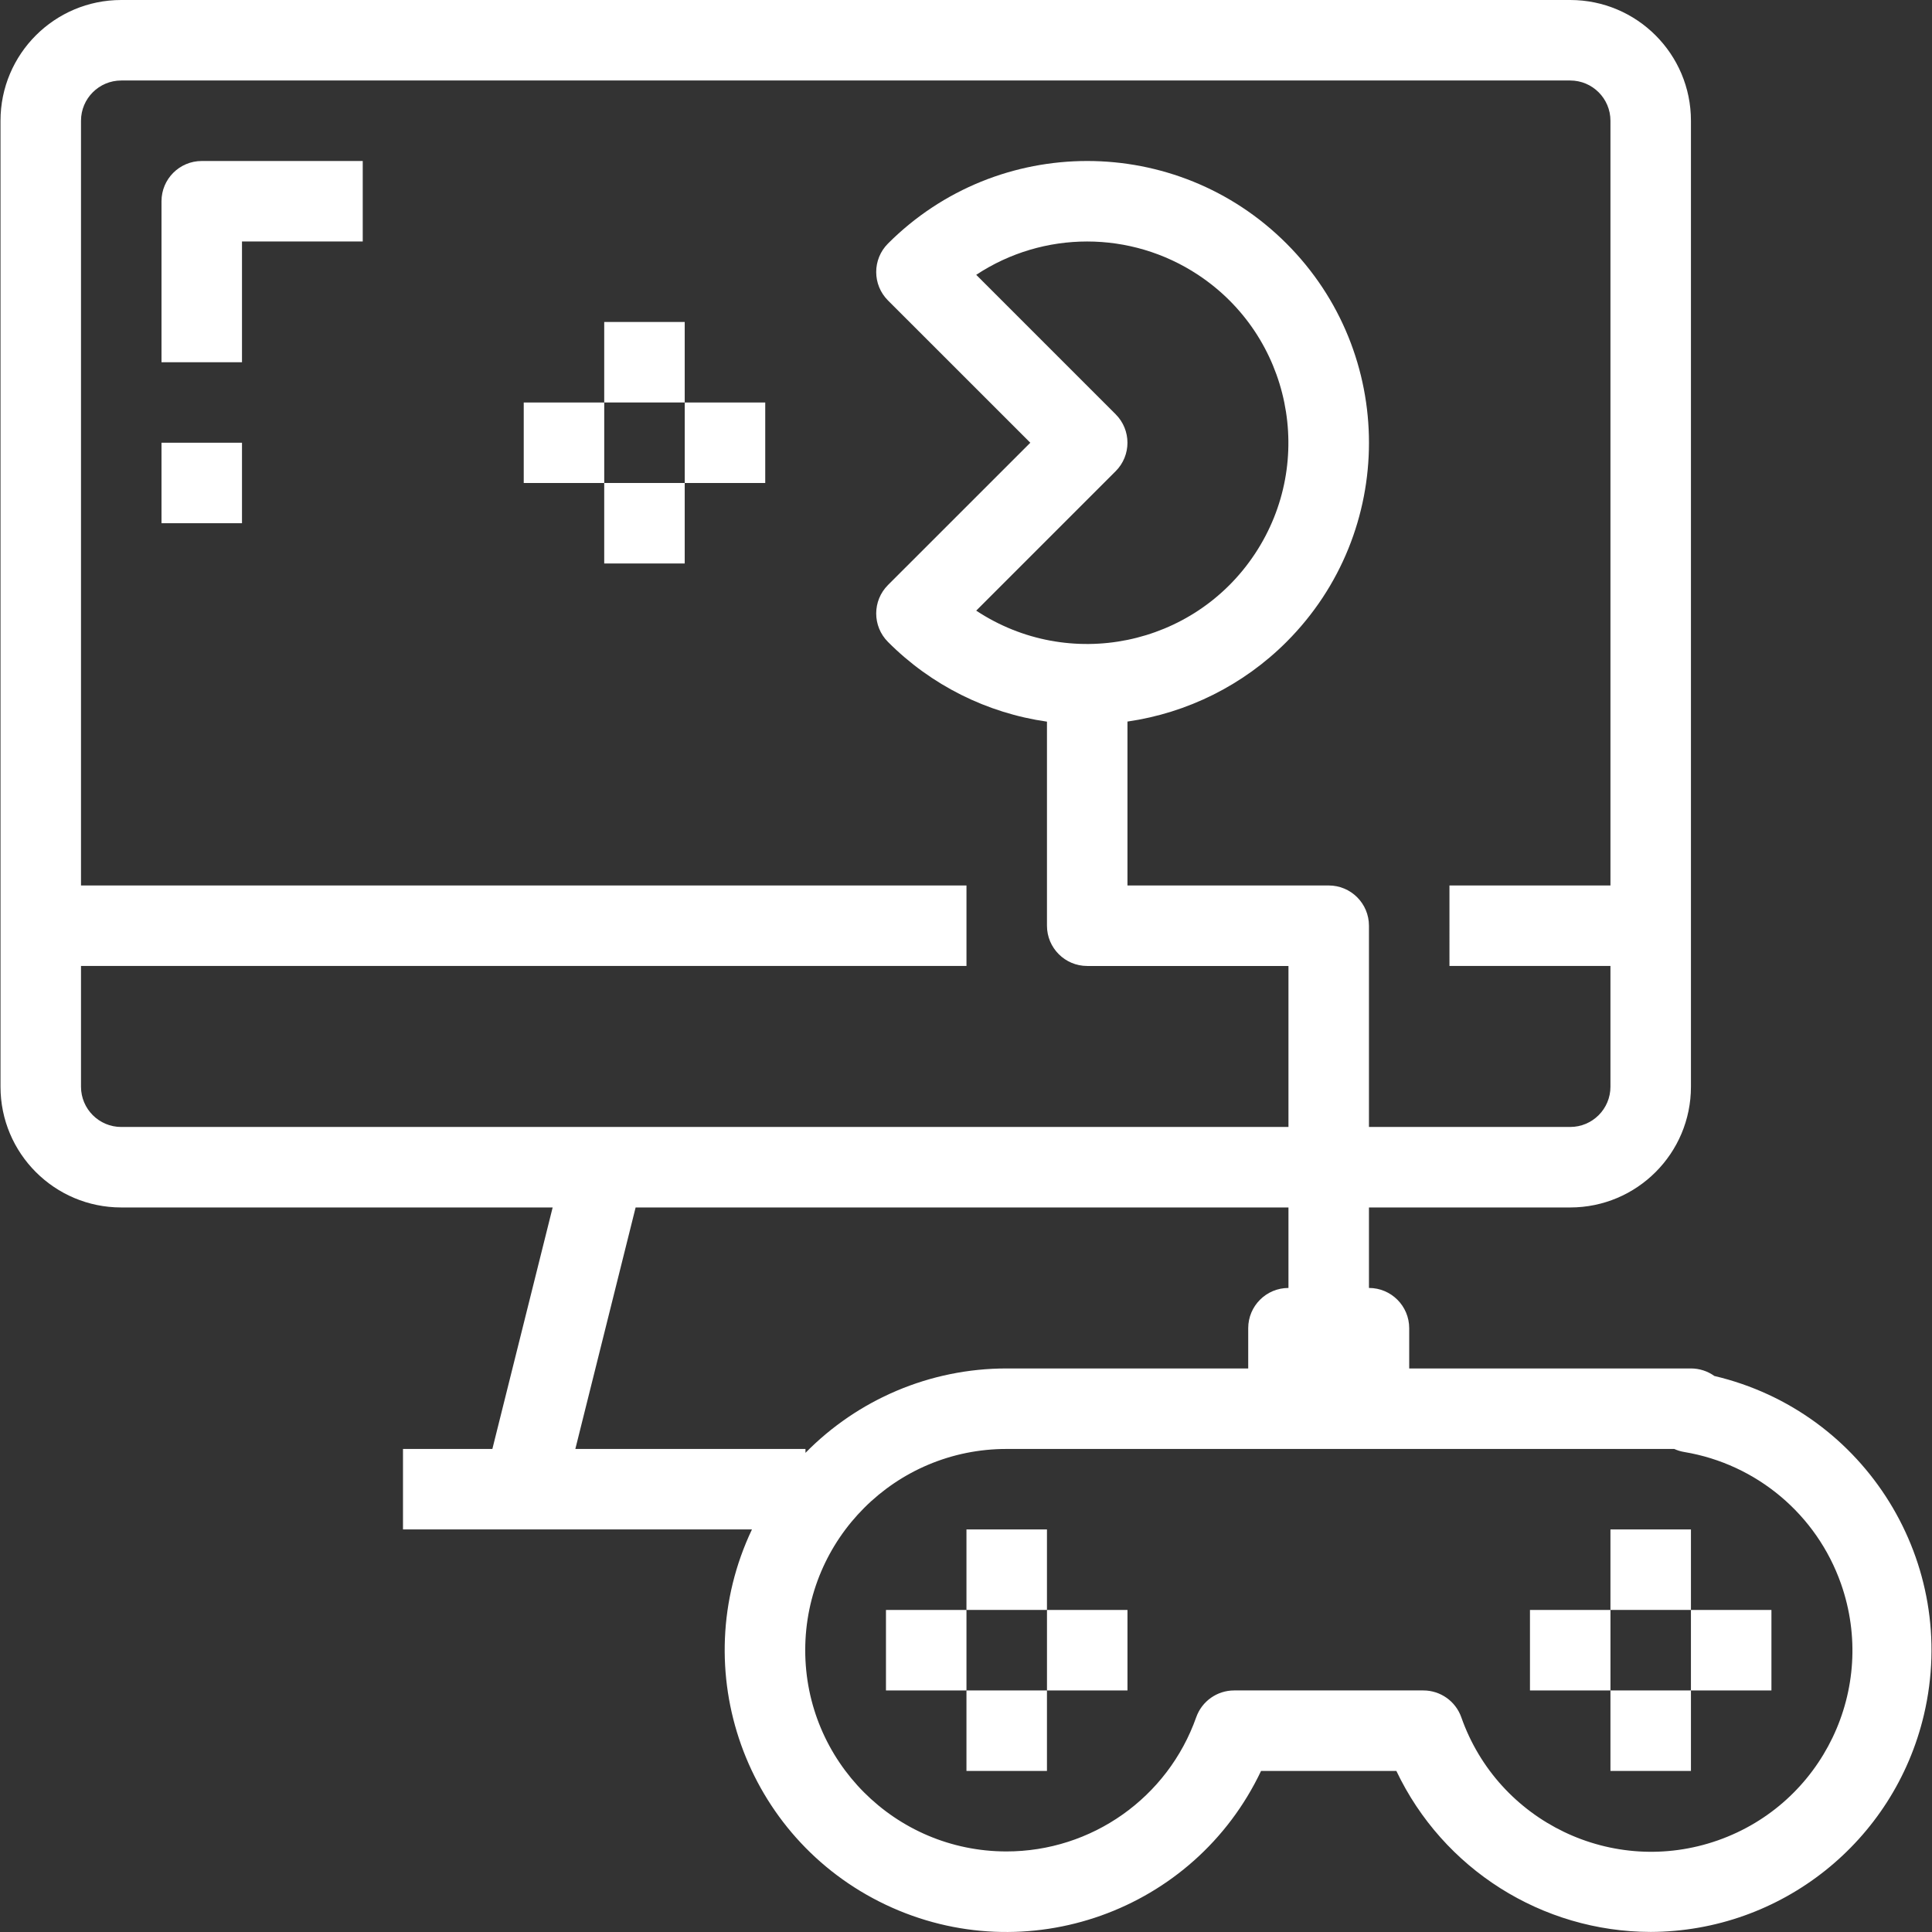 <?xml version="1.0" encoding="iso-8859-1"?>
<!-- Generator: Adobe Illustrator 19.0.0, SVG Export Plug-In . SVG Version: 6.00 Build 0)  -->
<svg xmlns="http://www.w3.org/2000/svg" xmlns:xlink="http://www.w3.org/1999/xlink" version="1.1" id="Capa_1" x="0px" y="0px" viewBox="0 0 512.017 512.017" style="enable-background:new 0 0 512.017 512.017;" xml:space="preserve" width="512px" height="512px">
<rect x="0" y="0" width="512.017" height="512.017" fill="#333333" stroke="none"/>
<g>
	<g>
		<path d="M53.467,42.667c-5.891,0-10.667,4.775-10.667,10.666V96h21.333V64h32V42.667H53.467z" fill="#FFFFFF"/>
	</g>
</g>
<g>
	<g>
		<rect x="42.8" y="117.33" width="21.333" height="21.333" fill="#FFFFFF"/>
	</g>
</g>
<g>
	<g>
		<path d="M454.342,364.661c-1.81-1.297-3.981-1.994-6.208-1.995h-74.667V352c0-5.891-4.776-10.667-10.667-10.667V320h53.333    c17.673,0,32-14.327,32-32V32c0-17.673-14.327-32-32-32h-384c-17.673,0-32,14.327-32,32v256c0,17.673,14.327,32,32,32h114.33    l-15.976,64H106.8v21.333h92.479c-17.673,37.258-1.796,81.789,35.462,99.462c37.258,17.673,81.789,1.796,99.462-35.462h35.861    c12.373,26.018,38.592,42.615,67.403,42.667c34.534-0.123,64.478-23.913,72.406-57.525    C519.34,414.339,494.478,374.128,454.342,364.661z M32.134,298.669c-5.891-0.002-10.667-4.778-10.667-10.669v-32h234.667v-21.333    H21.467V32c0-5.891,4.776-10.667,10.667-10.667h384c5.891,0,10.667,4.776,10.667,10.667v202.667h-42.667V256H426.8v32    c0,5.891-4.776,10.667-10.667,10.667H362.8v-53.333c0-5.891-4.776-10.667-10.667-10.667H298.8v-43.44    c15.864-2.289,30.678-9.635,42.144-21.104c29.155-29.164,29.148-76.44-0.016-105.595c-29.164-29.155-76.44-29.148-105.595,0.016    c-4.164,4.165-4.164,10.917,0,15.083l37.717,37.707l-37.717,37.707c-4.164,4.165-4.164,10.917,0,15.083    c11.441,11.503,26.261,18.861,42.133,21.126v54.085c0,5.891,4.776,10.667,10.667,10.667h53.333v42.667H32.134z M295.675,109.792    l-36.96-36.96c17.828-11.776,40.963-11.776,58.79,0c24.577,16.234,31.341,49.319,15.106,73.896    c-16.234,24.577-49.319,31.341-73.896,15.106l36.96-36.96C299.839,120.709,299.839,113.957,295.675,109.792z M152.476,384    l15.976-64h173.015v21.333c-5.891,0-10.667,4.776-10.667,10.667v10.667h-64c-20.401-0.016-39.51,8.288-53.333,22.363V384H152.476z     M455.274,487.727c-27.787,9.771-58.234-4.835-68.005-32.623c-1.509-4.26-5.539-7.106-10.059-7.104h-50.133    c-4.519-0.002-8.549,2.844-10.059,7.104c-7.54,21.336-27.724,35.591-50.353,35.563c-29.455-0.037-53.303-23.945-53.266-53.4    c0.037-29.455,23.945-53.303,53.4-53.266h176.907c0.853,0.387,1.753,0.659,2.677,0.811c19.164,3.206,35.068,16.581,41.513,34.911    C497.668,447.509,483.062,477.956,455.274,487.727z" fill="#FFFFFF"/>
	</g>
</g>
<g>
	<g>
		<rect x="234.8" y="426.67" width="21.333" height="21.333" fill="#FFFFFF"/>
	</g>
</g>
<g>
	<g>
		<rect x="256.13" y="448" width="21.333" height="21.333" fill="#FFFFFF"/>
	</g>
</g>
<g>
	<g>
		<rect x="277.47" y="426.67" width="21.333" height="21.333" fill="#FFFFFF"/>
	</g>
</g>
<g>
	<g>
		<rect x="256.13" y="405.33" width="21.333" height="21.333" fill="#FFFFFF"/>
	</g>
</g>
<g>
	<g>
		<rect x="426.8" y="405.33" width="21.333" height="21.333" fill="#FFFFFF"/>
	</g>
</g>
<g>
	<g>
		<rect x="405.47" y="426.67" width="21.333" height="21.333" fill="#FFFFFF"/>
	</g>
</g>
<g>
	<g>
		<rect x="426.8" y="448" width="21.333" height="21.333" fill="#FFFFFF"/>
	</g>
</g>
<g>
	<g>
		<rect x="448.13" y="426.67" width="21.333" height="21.333" fill="#FFFFFF"/>
	</g>
</g>
<g>
	<g>
		<rect x="160.13" y="85.33" width="21.333" height="21.333" fill="#FFFFFF"/>
	</g>
</g>
<g>
	<g>
		<rect x="160.13" y="128" width="21.333" height="21.333" fill="#FFFFFF"/>
	</g>
</g>
<g>
	<g>
		<rect x="138.8" y="106.67" width="21.333" height="21.333" fill="#FFFFFF"/>
	</g>
</g>
<g>
	<g>
		<rect x="181.47" y="106.67" width="21.333" height="21.333" fill="#FFFFFF"/>
	</g>
</g>
<g>
</g>
<g>
</g>
<g>
</g>
<g>
</g>
<g>
</g>
<g>
</g>
<g>
</g>
<g>
</g>
<g>
</g>
<g>
</g>
<g>
</g>
<g>
</g>
<g>
</g>
<g>
</g>
<g>
</g>
</svg>
